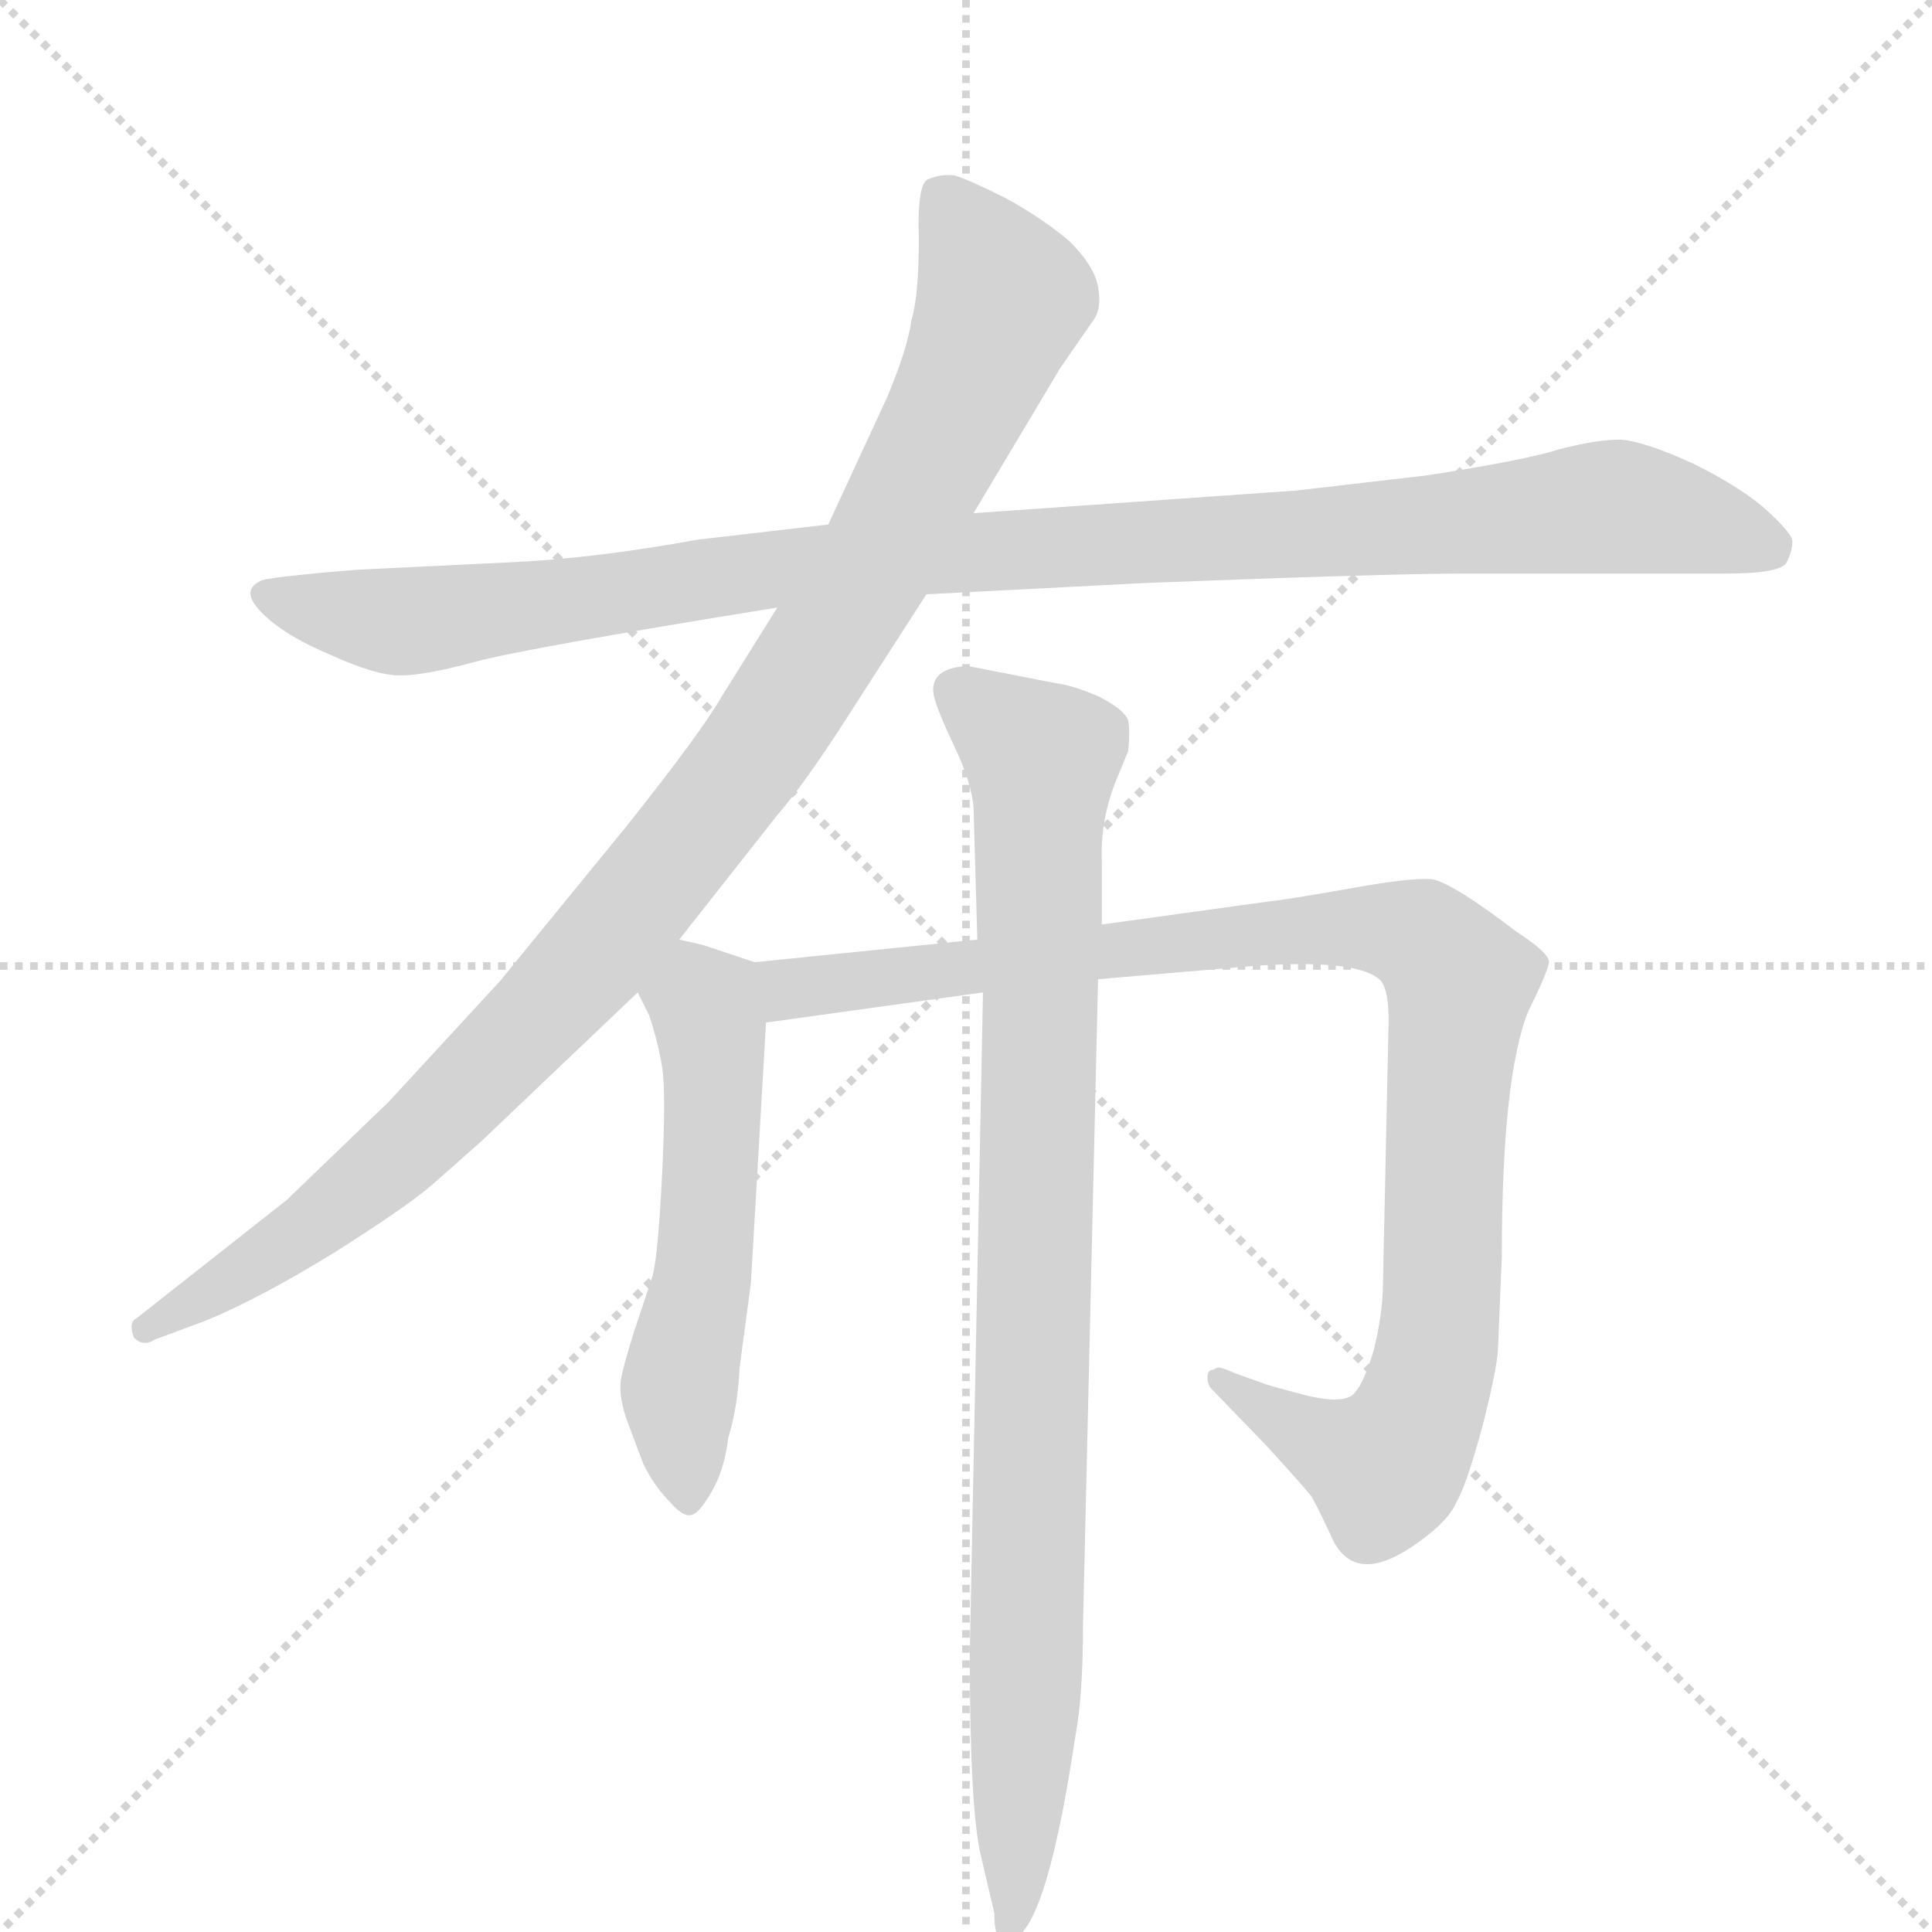 <svg version="1.1" viewBox="0 0 1024 1024" xmlns="http://www.w3.org/2000/svg">
  <g stroke="lightgray" stroke-dasharray="1,1" stroke-width="1" transform="scale(4, 4)">
    <line x1="0" y1="0" x2="256" y2="256"></line>
    <line x1="256" y1="0" x2="0" y2="256"></line>
    <line x1="128" y1="0" x2="128" y2="256"></line>
    <line x1="0" y1="128" x2="256" y2="128"></line>
  </g>
  <g transform="scale(1, -1) translate(0, -848)">
    <style type="text/css">
      
        @keyframes keyframes0 {
          from {
            stroke: blue;
            stroke-dashoffset: 1059;
            stroke-width: 128;
          }
          78% {
            animation-timing-function: step-end;
            stroke: blue;
            stroke-dashoffset: 0;
            stroke-width: 128;
          }
          to {
            stroke: black;
            stroke-width: 1024;
          }
        }
        #make-me-a-hanzi-animation-0 {
          animation: keyframes0 1.112s both;
          animation-delay: 0s;
          animation-timing-function: linear;
        }
      
        @keyframes keyframes1 {
          from {
            stroke: blue;
            stroke-dashoffset: 1039;
            stroke-width: 128;
          }
          77% {
            animation-timing-function: step-end;
            stroke: blue;
            stroke-dashoffset: 0;
            stroke-width: 128;
          }
          to {
            stroke: black;
            stroke-width: 1024;
          }
        }
        #make-me-a-hanzi-animation-1 {
          animation: keyframes1 1.096s both;
          animation-delay: 1.112s;
          animation-timing-function: linear;
        }
      
        @keyframes keyframes2 {
          from {
            stroke: blue;
            stroke-dashoffset: 546;
            stroke-width: 128;
          }
          64% {
            animation-timing-function: step-end;
            stroke: blue;
            stroke-dashoffset: 0;
            stroke-width: 128;
          }
          to {
            stroke: black;
            stroke-width: 1024;
          }
        }
        #make-me-a-hanzi-animation-2 {
          animation: keyframes2 0.694s both;
          animation-delay: 2.207s;
          animation-timing-function: linear;
        }
      
        @keyframes keyframes3 {
          from {
            stroke: blue;
            stroke-dashoffset: 1001;
            stroke-width: 128;
          }
          77% {
            animation-timing-function: step-end;
            stroke: blue;
            stroke-dashoffset: 0;
            stroke-width: 128;
          }
          to {
            stroke: black;
            stroke-width: 1024;
          }
        }
        #make-me-a-hanzi-animation-3 {
          animation: keyframes3 1.065s both;
          animation-delay: 2.902s;
          animation-timing-function: linear;
        }
      
        @keyframes keyframes4 {
          from {
            stroke: blue;
            stroke-dashoffset: 931;
            stroke-width: 128;
          }
          75% {
            animation-timing-function: step-end;
            stroke: blue;
            stroke-dashoffset: 0;
            stroke-width: 128;
          }
          to {
            stroke: black;
            stroke-width: 1024;
          }
        }
        #make-me-a-hanzi-animation-4 {
          animation: keyframes4 1.008s both;
          animation-delay: 3.966s;
          animation-timing-function: linear;
        }
      
    </style>
    
      <path d="M 491 533 L 607 539 Q 736 544 776 544 L 915 544 Q 944 544 947 550 Q 950 556 950 561 Q 950 565 937 577 Q 924 589 898 602 Q 872 614 859 615 Q 846 615 827 610 Q 808 604 756 596 L 687 588 L 516 576 L 439 570 L 370 562 Q 315 552 271 550 L 189 546 Q 140 542 138 540 Q 127 535 139 523 Q 151 511 175 501 Q 199 490 212 490 Q 225 490 251 497 Q 276 504 412 526 L 491 533 Z" fill="lightgray"></path>
    
      <path d="M 360 350 L 412 416 Q 425 431 444 460 L 491 533 L 516 576 L 562 653 L 580 679 Q 584 685 582 696 Q 580 707 567 720 Q 553 732 533 743 Q 513 753 506 755 Q 499 756 492 753 Q 486 751 487 721 Q 487 691 483 678 Q 481 663 470 637 L 439 570 L 412 526 L 382 478 Q 371 459 332 410 L 265 328 L 206 264 L 152 212 L 72 149 Q 68 147 71 139 Q 76 134 82 138 L 109 148 Q 138 160 177 184 Q 215 208 229 220 L 255 243 L 338 322 L 360 350 Z" fill="lightgray"></path>
    
      <path d="M 400 338 L 376 346 Q 374 347 360 350 C 331 357 325 349 338 322 L 344 310 Q 349 295 351 282 Q 353 269 351 227 Q 349 185 346 172 L 336 142 Q 330 123 329 116 Q 328 108 332 96 L 341 72 Q 347 60 355 52 Q 362 44 366 45 Q 370 45 377 57 Q 384 69 386 86 Q 391 102 392 123 L 398 168 L 406 306 C 408 335 408 335 400 338 Z" fill="lightgray"></path>
    
      <path d="M 736 307 L 733 168 Q 733 152 728 132 Q 722 112 716 108 Q 709 104 690 109 Q 671 114 669 115 L 655 120 Q 646 124 645 123 L 643 122 Q 640 122 640 118 Q 640 114 642 112 L 671 82 Q 692 59 695 55 Q 698 50 705 35 Q 711 20 723 19 Q 734 18 751 30 Q 768 42 772 52 Q 777 60 786 93 Q 794 125 794 134 L 796 182 Q 796 277 810 312 Q 820 332 821 338 Q 821 343 804 354 Q 770 380 759 382 Q 748 383 715 377 Q 681 371 671 370 L 584 358 L 518 350 L 400 338 C 370 335 376 302 406 306 L 521 322 L 582 329 L 664 336 Q 721 340 732 328 Q 736 323 736 307 Z" fill="lightgray"></path>
    
      <path d="M 584 358 L 584 391 Q 583 412 591 433 L 598 450 Q 599 460 598 466 Q 596 472 582 479 Q 568 485 559 486 L 513 495 Q 492 494 495 479 Q 497 471 506 452 Q 515 433 516 420 L 518 350 L 521 322 L 514 -28 Q 514 -112 520 -136 L 527 -166 Q 527 -186 537 -180 Q 541 -180 542 -176 Q 557 -159 570 -72 Q 574 -51 574 -14 L 582 329 L 584 358 Z" fill="lightgray"></path>
    
    
      <clipPath id="make-me-a-hanzi-clip-0">
        <path d="M 491 533 L 607 539 Q 736 544 776 544 L 915 544 Q 944 544 947 550 Q 950 556 950 561 Q 950 565 937 577 Q 924 589 898 602 Q 872 614 859 615 Q 846 615 827 610 Q 808 604 756 596 L 687 588 L 516 576 L 439 570 L 370 562 Q 315 552 271 550 L 189 546 Q 140 542 138 540 Q 127 535 139 523 Q 151 511 175 501 Q 199 490 212 490 Q 225 490 251 497 Q 276 504 412 526 L 491 533 Z"></path>
      </clipPath>
      <path clip-path="url(#make-me-a-hanzi-clip-0)" d="M 142 532 L 211 519 L 464 552 L 850 579 L 938 558" fill="none" id="make-me-a-hanzi-animation-0" stroke-dasharray="931 1862" stroke-linecap="round"></path>
    
      <clipPath id="make-me-a-hanzi-clip-1">
        <path d="M 360 350 L 412 416 Q 425 431 444 460 L 491 533 L 516 576 L 562 653 L 580 679 Q 584 685 582 696 Q 580 707 567 720 Q 553 732 533 743 Q 513 753 506 755 Q 499 756 492 753 Q 486 751 487 721 Q 487 691 483 678 Q 481 663 470 637 L 439 570 L 412 526 L 382 478 Q 371 459 332 410 L 265 328 L 206 264 L 152 212 L 72 149 Q 68 147 71 139 Q 76 134 82 138 L 109 148 Q 138 160 177 184 Q 215 208 229 220 L 255 243 L 338 322 L 360 350 Z"></path>
      </clipPath>
      <path clip-path="url(#make-me-a-hanzi-clip-1)" d="M 501 743 L 530 685 L 467 554 L 399 448 L 312 338 L 202 227 L 77 143" fill="none" id="make-me-a-hanzi-animation-1" stroke-dasharray="911 1822" stroke-linecap="round"></path>
    
      <clipPath id="make-me-a-hanzi-clip-2">
        <path d="M 400 338 L 376 346 Q 374 347 360 350 C 331 357 325 349 338 322 L 344 310 Q 349 295 351 282 Q 353 269 351 227 Q 349 185 346 172 L 336 142 Q 330 123 329 116 Q 328 108 332 96 L 341 72 Q 347 60 355 52 Q 362 44 366 45 Q 370 45 377 57 Q 384 69 386 86 Q 391 102 392 123 L 398 168 L 406 306 C 408 335 408 335 400 338 Z"></path>
      </clipPath>
      <path clip-path="url(#make-me-a-hanzi-clip-2)" d="M 363 340 L 378 285 L 375 192 L 360 114 L 364 54" fill="none" id="make-me-a-hanzi-animation-2" stroke-dasharray="418 836" stroke-linecap="round"></path>
    
      <clipPath id="make-me-a-hanzi-clip-3">
        <path d="M 736 307 L 733 168 Q 733 152 728 132 Q 722 112 716 108 Q 709 104 690 109 Q 671 114 669 115 L 655 120 Q 646 124 645 123 L 643 122 Q 640 122 640 118 Q 640 114 642 112 L 671 82 Q 692 59 695 55 Q 698 50 705 35 Q 711 20 723 19 Q 734 18 751 30 Q 768 42 772 52 Q 777 60 786 93 Q 794 125 794 134 L 796 182 Q 796 277 810 312 Q 820 332 821 338 Q 821 343 804 354 Q 770 380 759 382 Q 748 383 715 377 Q 681 371 671 370 L 584 358 L 518 350 L 400 338 C 370 335 376 302 406 306 L 521 322 L 582 329 L 664 336 Q 721 340 732 328 Q 736 323 736 307 Z"></path>
      </clipPath>
      <path clip-path="url(#make-me-a-hanzi-clip-3)" d="M 408 334 L 425 324 L 690 355 L 728 357 L 756 349 L 774 328 L 763 141 L 748 90 L 733 71 L 691 88 L 646 117" fill="none" id="make-me-a-hanzi-animation-3" stroke-dasharray="873 1746" stroke-linecap="round"></path>
    
      <clipPath id="make-me-a-hanzi-clip-4">
        <path d="M 584 358 L 584 391 Q 583 412 591 433 L 598 450 Q 599 460 598 466 Q 596 472 582 479 Q 568 485 559 486 L 513 495 Q 492 494 495 479 Q 497 471 506 452 Q 515 433 516 420 L 518 350 L 521 322 L 514 -28 Q 514 -112 520 -136 L 527 -166 Q 527 -186 537 -180 Q 541 -180 542 -176 Q 557 -159 570 -72 Q 574 -51 574 -14 L 582 329 L 584 358 Z"></path>
      </clipPath>
      <path clip-path="url(#make-me-a-hanzi-clip-4)" d="M 509 482 L 552 446 L 544 -51 L 534 -172" fill="none" id="make-me-a-hanzi-animation-4" stroke-dasharray="803 1606" stroke-linecap="round"></path>
    
  </g>
</svg>